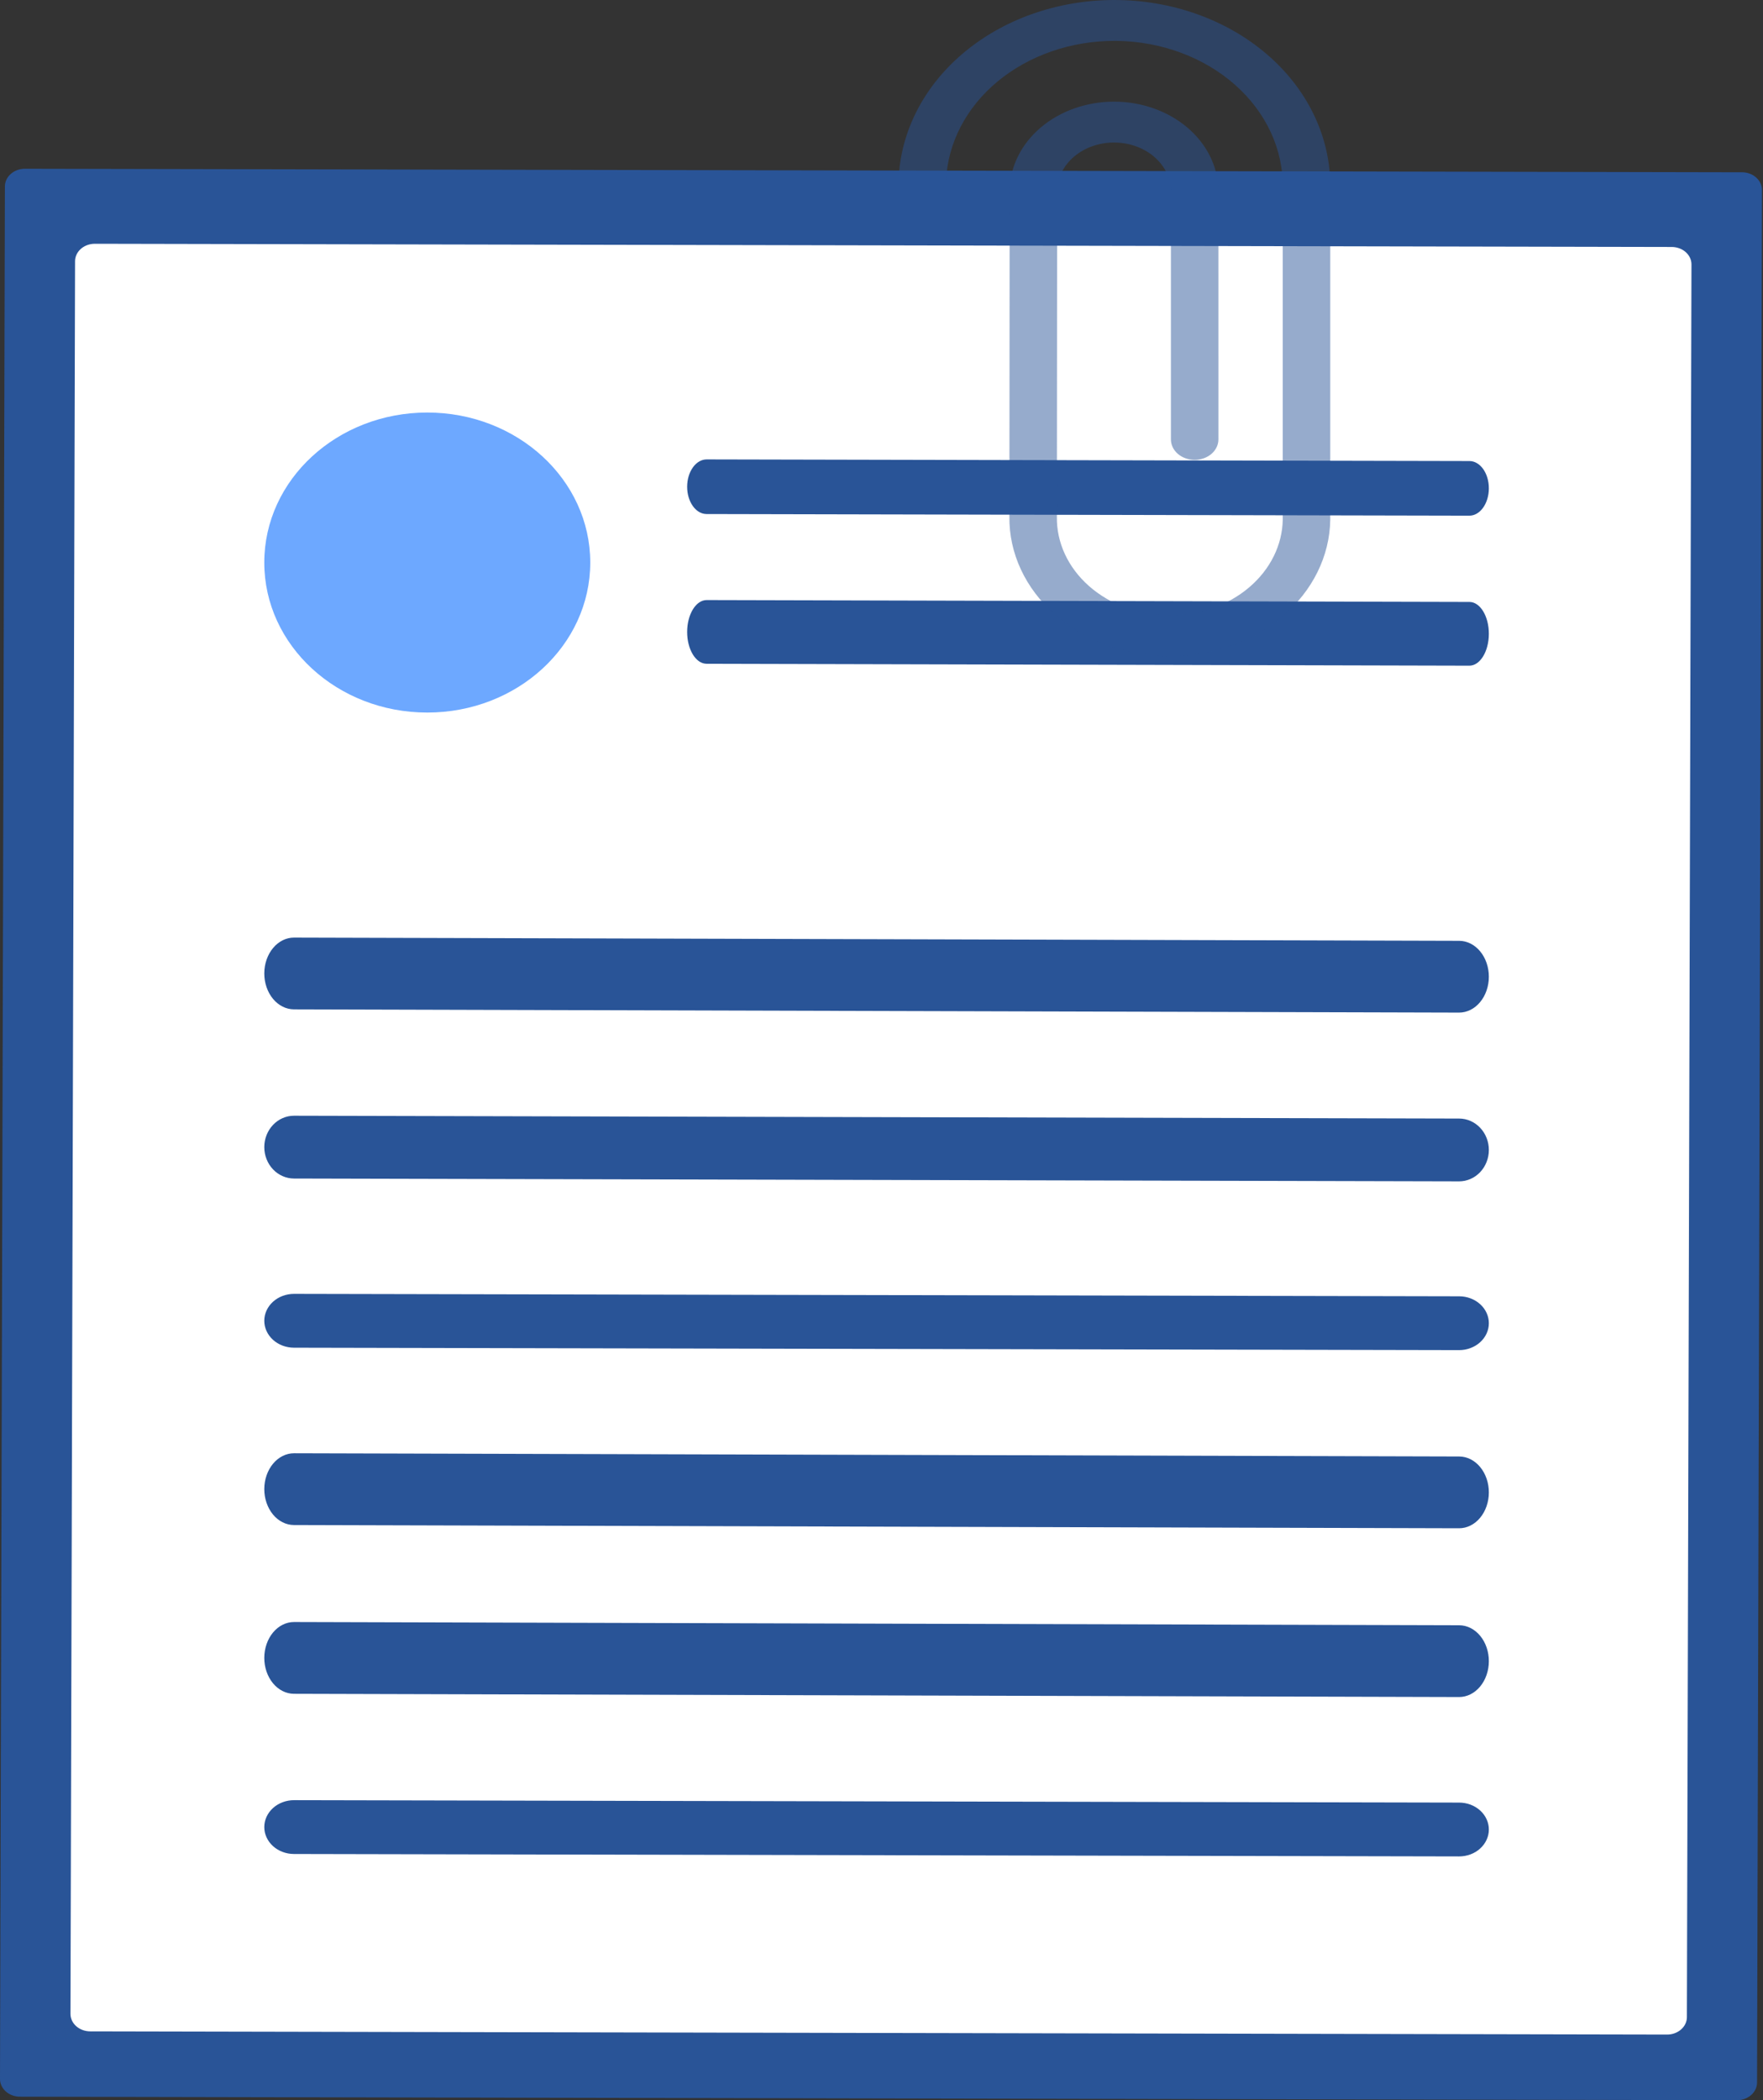 <svg width="110" height="131" viewBox="0 0 110 131" fill="none" xmlns="http://www.w3.org/2000/svg">
<rect x="0" y="0" width="110" height="131" fill="#333333" stroke="none"/>
<g clip-path="url(#clip0)">
<path d="M1.552 10.527C1.222 10.527 0.906 10.642 0.673 10.848C0.439 11.055 0.307 11.335 0.306 11.627L7.90315e-07 129.675C-0 129.968 0.13 130.249 0.362 130.456C0.595 130.663 0.911 130.78 1.24 130.781L108.383 131C108.712 131 109.029 130.885 109.262 130.678C109.496 130.472 109.627 130.192 109.629 129.899L109.935 11.851C109.935 11.559 109.805 11.278 109.572 11.071C109.34 10.864 109.024 10.747 108.695 10.746L1.552 10.527Z" fill="#295497"/>
<path d="M5.919 15.205C5.592 15.205 5.278 15.319 5.046 15.522C4.815 15.726 4.684 16.002 4.683 16.29L4.397 125.617C4.397 125.906 4.526 126.182 4.757 126.386C4.987 126.59 5.301 126.706 5.627 126.707L104.016 126.906C104.343 126.907 104.657 126.793 104.888 126.589C105.12 126.386 105.251 126.11 105.252 125.822L105.537 16.494C105.538 16.206 105.408 15.93 105.178 15.725C104.947 15.521 104.634 15.406 104.307 15.405L5.919 15.205Z" fill="white"/>
<path d="M91.037 63.161L18.341 62.959C18.098 62.958 17.857 62.9 17.632 62.787C17.407 62.674 17.203 62.508 17.031 62.3C16.859 62.092 16.723 61.844 16.63 61.572C16.537 61.301 16.49 61.009 16.49 60.715C16.491 60.421 16.539 60.13 16.633 59.859C16.727 59.587 16.864 59.341 17.037 59.134C17.209 58.926 17.414 58.762 17.64 58.65C17.865 58.538 18.106 58.481 18.35 58.482L91.046 58.684C91.537 58.686 92.008 58.923 92.355 59.344C92.702 59.764 92.896 60.334 92.895 60.928C92.894 61.521 92.697 62.09 92.349 62.508C92.001 62.927 91.529 63.162 91.037 63.161V63.161Z" fill="#295497"/>
<path d="M91.677 32.165L44.084 32.063C43.414 32.062 42.872 31.298 42.874 30.357C42.877 29.416 43.422 28.655 44.093 28.656L91.685 28.758C92.356 28.76 92.897 29.523 92.895 30.464C92.892 31.405 92.347 32.167 91.677 32.165Z" fill="#295497"/>
<path d="M91.677 41.522L44.084 41.403C43.414 41.402 42.872 40.511 42.874 39.413C42.877 38.315 43.422 37.427 44.093 37.429L91.685 37.547C92.356 37.549 92.897 38.44 92.895 39.538C92.892 40.636 92.347 41.524 91.677 41.522Z" fill="#295497"/>
<path d="M91.037 73.688L18.34 73.511C17.848 73.509 17.377 73.302 17.03 72.934C16.683 72.566 16.489 72.067 16.49 71.548C16.491 71.028 16.688 70.531 17.036 70.165C17.384 69.798 17.856 69.593 18.348 69.594L91.046 69.77C91.537 69.772 92.008 69.98 92.355 70.348C92.702 70.716 92.896 71.214 92.895 71.734C92.894 72.253 92.697 72.75 92.349 73.117C92.001 73.483 91.529 73.688 91.037 73.688V73.688Z" fill="#295497"/>
<path d="M91.035 84.214L18.341 84.063C18.098 84.062 17.857 84.019 17.632 83.934C17.407 83.849 17.203 83.725 17.031 83.569C16.859 83.412 16.723 83.227 16.63 83.023C16.537 82.819 16.49 82.601 16.49 82.38C16.491 82.16 16.539 81.941 16.633 81.738C16.727 81.534 16.864 81.35 17.037 81.194C17.209 81.038 17.414 80.915 17.64 80.831C17.865 80.748 18.106 80.705 18.35 80.705L91.044 80.857C91.287 80.857 91.528 80.901 91.753 80.986C91.978 81.07 92.182 81.195 92.354 81.351C92.526 81.507 92.662 81.692 92.755 81.896C92.848 82.1 92.895 82.319 92.895 82.539C92.894 82.76 92.846 82.978 92.752 83.182C92.658 83.385 92.521 83.57 92.348 83.726C92.176 83.881 91.971 84.004 91.745 84.088C91.52 84.172 91.279 84.215 91.035 84.214Z" fill="#295497"/>
<path d="M91.037 95.326L18.34 95.124C18.097 95.123 17.856 95.065 17.631 94.952C17.406 94.838 17.202 94.673 17.03 94.465C16.859 94.257 16.723 94.009 16.63 93.737C16.537 93.466 16.49 93.174 16.49 92.88C16.491 92.587 16.539 92.296 16.633 92.024C16.727 91.753 16.864 91.507 17.036 91.299C17.209 91.092 17.414 90.928 17.639 90.816C17.864 90.704 18.105 90.647 18.349 90.647L91.046 90.849C91.537 90.851 92.008 91.088 92.355 91.509C92.702 91.93 92.896 92.499 92.895 93.093C92.894 93.686 92.697 94.255 92.349 94.674C92.001 95.092 91.529 95.327 91.037 95.326V95.326Z" fill="#295497"/>
<path d="M91.037 105.853L18.34 105.651C17.848 105.649 17.377 105.412 17.03 104.991C16.683 104.57 16.489 104.001 16.49 103.407C16.491 102.814 16.688 102.245 17.036 101.826C17.384 101.408 17.856 101.173 18.348 101.174L91.046 101.376C91.537 101.378 92.008 101.615 92.355 102.036C92.702 102.456 92.896 103.026 92.895 103.619C92.894 104.213 92.697 104.782 92.349 105.2C92.001 105.619 91.529 105.854 91.037 105.853Z" fill="#295497"/>
<path d="M91.035 115.795L18.34 115.643C18.097 115.643 17.856 115.599 17.631 115.514C17.406 115.429 17.202 115.305 17.03 115.149C16.683 114.833 16.489 114.406 16.49 113.961C16.491 113.515 16.688 113.089 17.036 112.775C17.385 112.461 17.857 112.285 18.349 112.286L91.044 112.437C91.287 112.438 91.528 112.481 91.753 112.566C91.978 112.651 92.182 112.775 92.354 112.931C92.526 113.088 92.662 113.273 92.755 113.477C92.848 113.681 92.895 113.899 92.895 114.12C92.894 114.34 92.846 114.559 92.752 114.762C92.658 114.966 92.521 115.15 92.348 115.306C92.176 115.462 91.971 115.585 91.745 115.669C91.52 115.752 91.279 115.795 91.035 115.795Z" fill="#295497"/>
<path d="M26.659 44.446C32.275 44.446 36.828 40.257 36.828 35.089C36.828 29.922 32.275 25.732 26.659 25.732C21.043 25.732 16.49 29.922 16.49 35.089C16.49 40.257 21.043 44.446 26.659 44.446Z" fill="#0569FF" fill-opacity="0.58"/>
<path d="M82.999 32.237L82.999 11.756C83.051 8.698 81.695 5.747 79.228 3.545C76.761 1.343 73.381 0.07 69.827 0.003C66.273 -0.064 62.831 1.08 60.254 3.186C57.676 5.292 56.171 8.19 56.067 11.247H59.031C59.136 8.912 60.288 6.702 62.244 5.081C64.201 3.46 66.81 2.552 69.527 2.549C69.578 2.549 69.63 2.549 69.681 2.55C72.47 2.588 75.127 3.578 77.069 5.3C79.011 7.023 80.078 9.339 80.036 11.738V32.248C80.037 32.3 80.037 32.352 80.036 32.4C80.012 33.994 79.259 35.516 77.941 36.636C76.622 37.757 74.844 38.386 72.991 38.389C72.962 38.389 72.933 38.388 72.904 38.388C71.033 38.366 69.249 37.706 67.943 36.552C66.638 35.399 65.918 33.847 65.942 32.238L65.959 11.895C65.974 11.095 66.352 10.333 67.014 9.771C67.675 9.209 68.567 8.892 69.497 8.89C70.426 8.887 71.32 9.198 71.986 9.757C72.652 10.315 73.037 11.075 73.058 11.875V27.41C73.058 27.748 73.214 28.072 73.491 28.311C73.769 28.55 74.146 28.684 74.539 28.684C74.932 28.684 75.309 28.55 75.587 28.311C75.865 28.072 76.021 27.748 76.021 27.41L76.02 11.855C75.993 10.383 75.294 8.979 74.073 7.947C72.852 6.915 71.209 6.338 69.497 6.341C67.785 6.343 66.144 6.925 64.927 7.961C63.711 8.996 63.017 10.402 62.996 11.874L62.98 32.221C62.95 34.505 63.975 36.704 65.829 38.338C67.683 39.972 70.214 40.907 72.868 40.937C72.909 40.937 72.95 40.938 72.991 40.938C75.625 40.934 78.151 40.039 80.024 38.447C81.896 36.854 82.965 34.691 82.999 32.426C83 32.359 83 32.293 82.999 32.237Z" fill="#295497" fill-opacity="0.49"/>
</g>
<defs>
<clipPath id="clip0">
<rect width="109.935" height="131" fill="white"/>
</clipPath>
</defs>
</svg>
